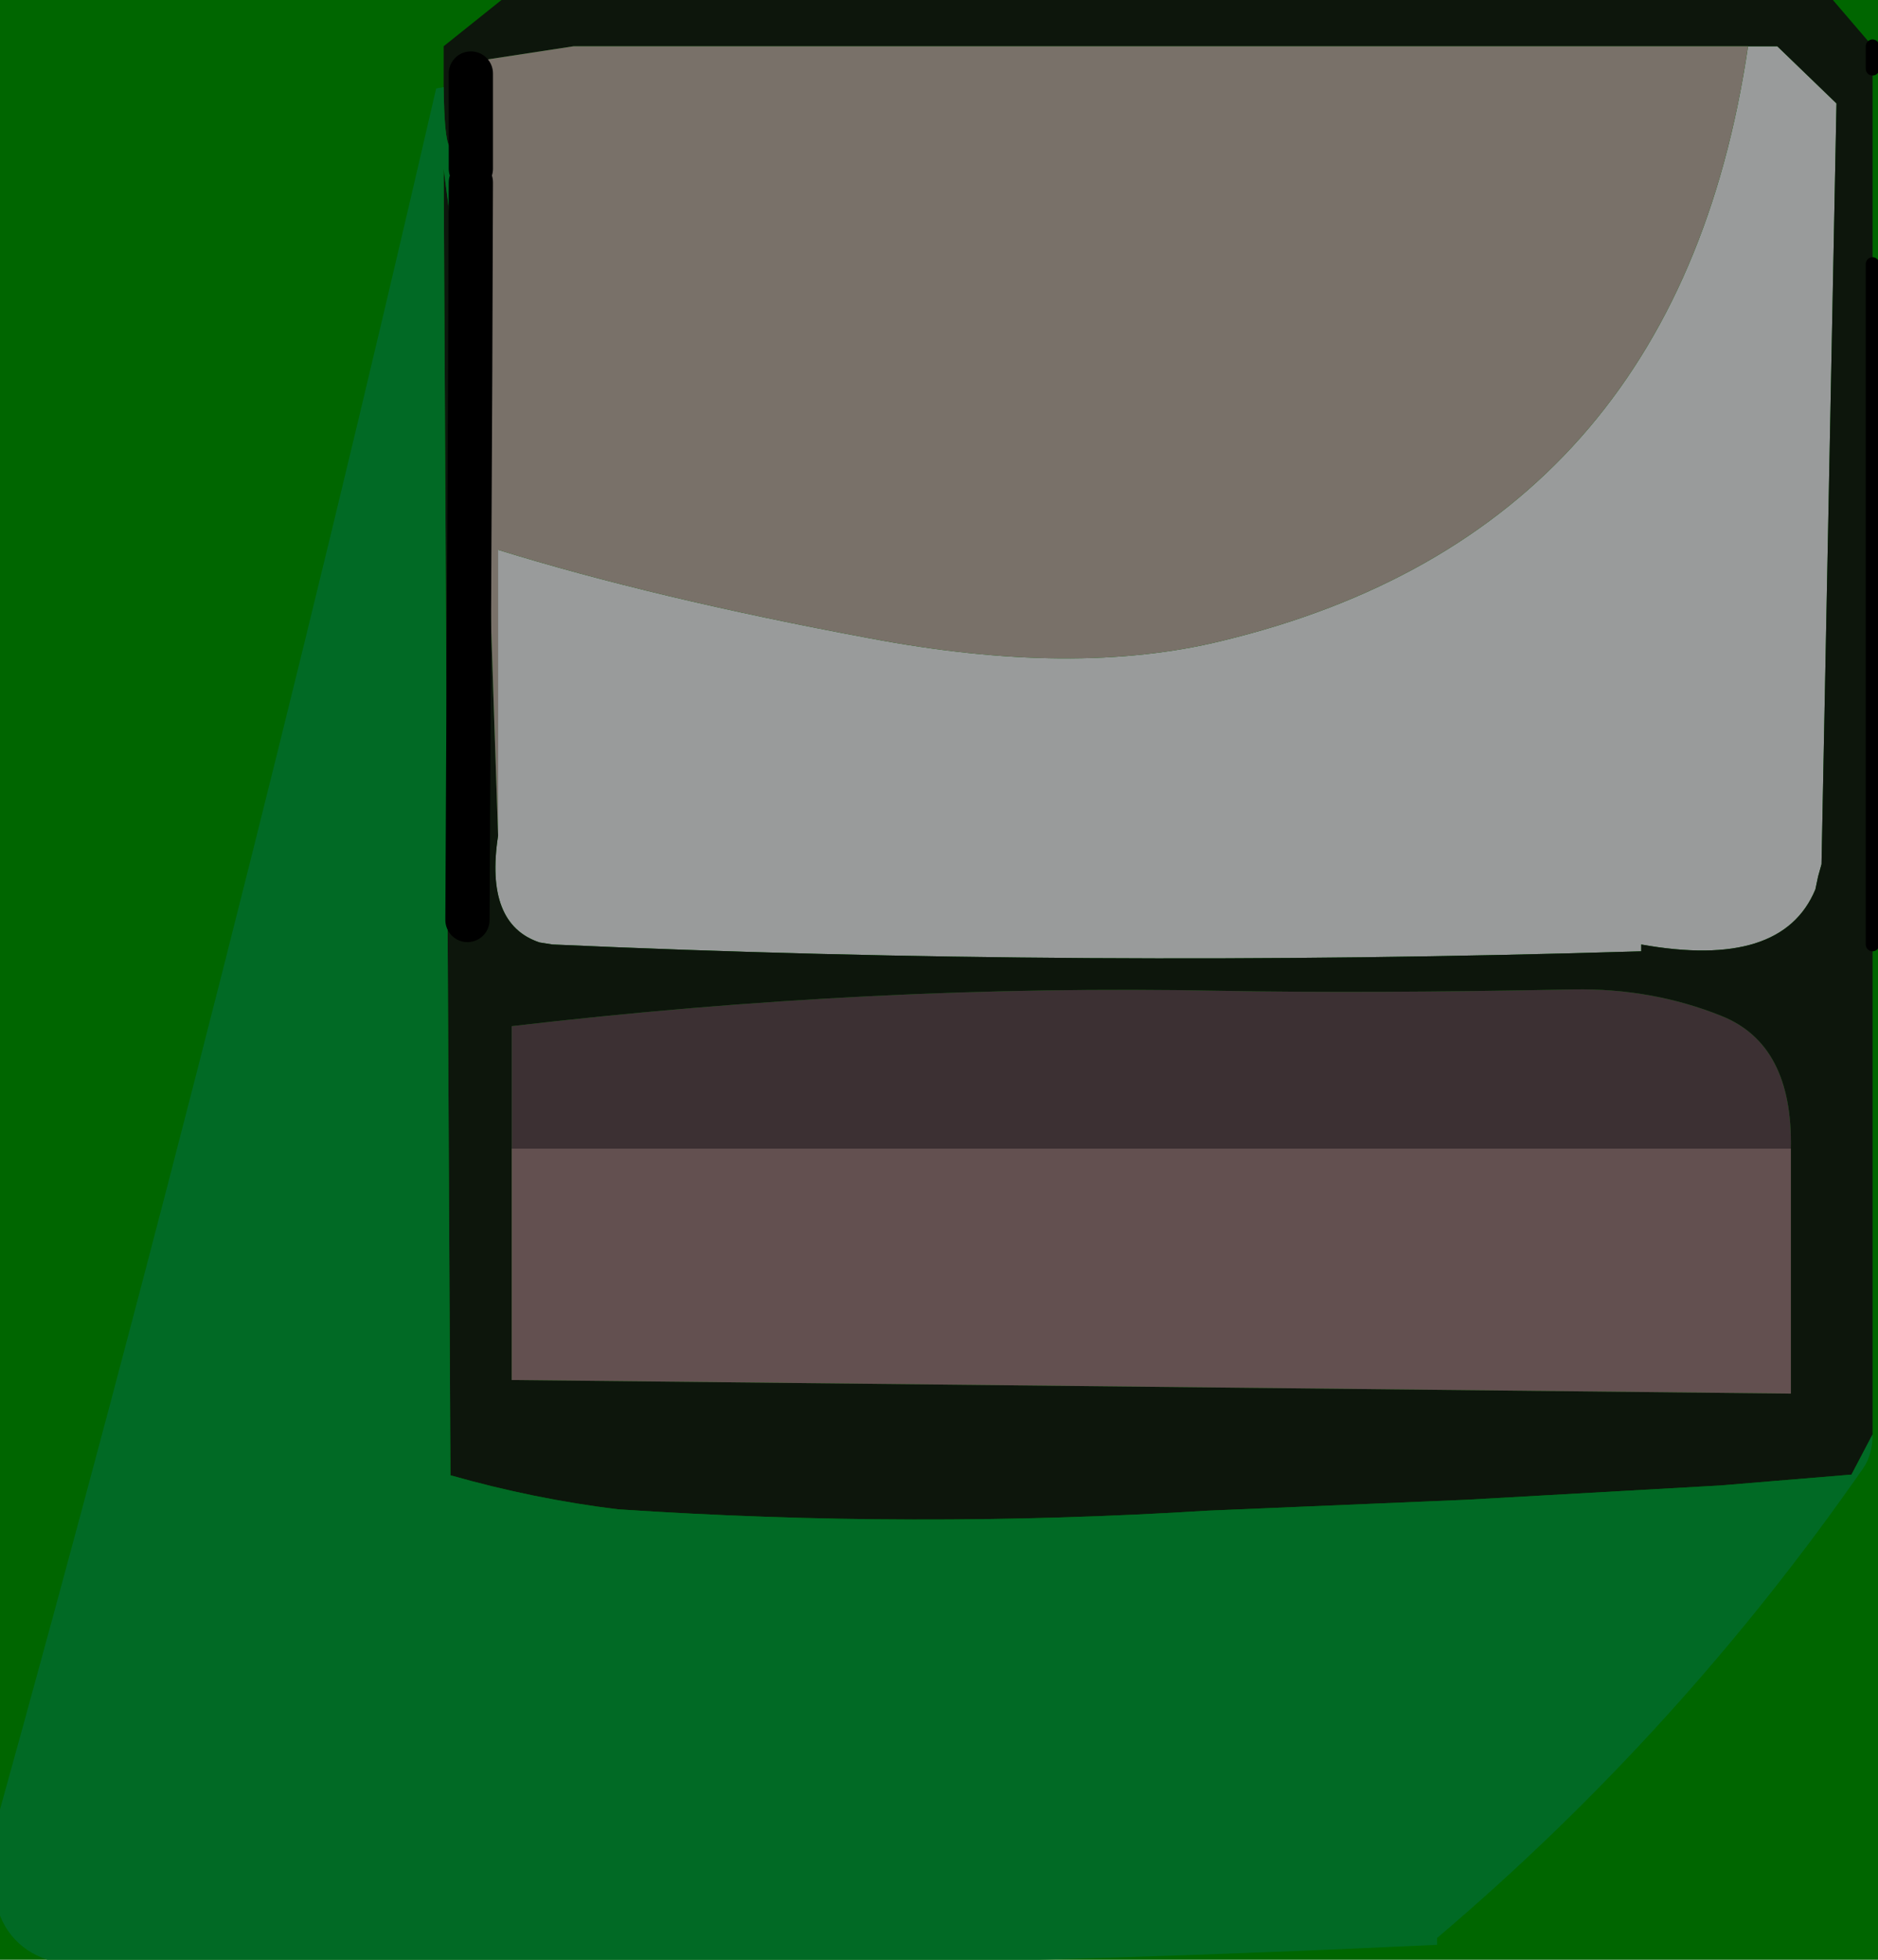 <svg width="138" height="144" viewBox="-34 -105 138 144"><g><defs></defs></g><rect x="-34" y="-105" width="138" height="144" fill="#006600"></rect><g id="0"><defs></defs><g><g type="shape" id="0:1:201"><defs></defs><g transform="matrix(1,0,0,1,0,0)"><path d="M94.45,-101.6L96.6 -101.6L100.95 -97.4L99.85 -41.5L99.6 -40.6L99.4 -39.65Q96.95 -33.75 86.6 -35.6L86.6 -35.1Q45.35 -33.85 6.6 -35.6L5.65 -35.75Q1.6 -37.1 2.6 -43.6L2.6 -44.6L2.6 -64.6Q14.05 -61.05 29.9 -58.1Q44.95 -55.25 55.75 -57.9Q89.2 -65.95 94.45 -101.6" fill="rgb(153,155,155)" fill-opacity="1"></path><path d="M103.6,0.4L102.05 3.35L92.4 4.15L73.75 5.2L54.75 6Q33.1 7.35 11.4 5.9Q5.25 5.15 -0.9 3.4L-1.4 -92.6L0.55 -77.7L1.6 -73.6L2.6 -43.6Q1.6 -37.1 5.65 -35.75L6.6 -35.6Q45.35 -33.85 86.6 -35.1L86.6 -35.6Q96.95 -33.75 99.4 -39.65L99.6 -40.6L99.85 -41.5L100.95 -97.4L96.6 -101.6L94.45 -101.6L8.15 -101.6L1.6 -100.6L1.6 -99.6L0.6 -99.6L0.6 -96.6L0.05 -96.5Q-1.3 -91 -1.4 -98.6L-1.4 -101.6L3.6 -105.6L100.6 -105.1L103.6 -101.6L103.6 -99.95L103.6 -85.6L103.6 -35.6L103.6 0.4M92.5,-30.35Q87.4 -32.4 81.6 -32.3Q66.55 -32 55.6 -32.2Q30.1 -32.7 3.6 -29.6L3.6 -21.6L3.6 -20.6L3.6 -3.6L97.6 -2.6L97.6 -20.6Q97.75 -28.25 92.5 -30.35" fill="rgb(13,22,12)" fill-opacity="1"></path><path d="M55.75,-57.9Q44.95 -55.25 29.9 -58.1Q14.05 -61.05 2.6 -64.6L2.6 -44.6L2.6 -43.6L1.6 -73.6L0.6 -91.6L1.6 -99.6L1.6 -100.6L8.15 -101.6L94.45 -101.6Q89.2 -65.95 55.75 -57.9" fill="rgb(121,113,105)" fill-opacity="1"></path><path d="M0.6,-91.6L0.6 -92.6L0.6 -96.6L0.6 -99.6L1.6 -99.6L0.6 -91.6" fill="rgb(87,94,82)" fill-opacity="1"></path><path d="M102.9,2.9Q89.45 22.25 71.6 37.4L71.6 37.9Q24.35 40.15 -25.4 39.4L-26.4 39.45Q-35.95 39.95 -34.4 29.4Q-17 -33.2 -1.95 -98.5L-1.4 -98.6Q-1.3 -91 0.05 -96.5L0.6 -96.6L0.6 -92.6L0.6 -91.6L1.6 -73.6L0.55 -77.7L-1.4 -92.6L-0.9 3.4Q5.25 5.15 11.4 5.9Q33.1 7.35 54.75 6L73.75 5.2L92.4 4.15L102.05 3.35L103.6 0.4Q103.6 1.9 102.9 2.9" fill="rgb(1,106,37)" fill-opacity="1"></path><path d="M3.6,-20.6L3.6 -21.6L3.6 -29.6Q30.1 -32.7 55.6 -32.2Q66.55 -32 81.6 -32.3Q87.4 -32.4 92.5 -30.35Q97.75 -28.25 97.6 -20.6L3.6 -20.6" fill="rgb(60,48,51)" fill-opacity="1"></path><path d="M97.6,-20.6L97.6 -2.6L3.6 -3.6L3.6 -20.6L97.6 -20.6" fill="rgb(99,80,80)" fill-opacity="1"></path><path d="M103.6,-99.95L103.6 -101.6M103.6,-35.6L103.6 -85.6" stroke="rgb(0,0,0)" stroke-linecap="round" stroke-linejoin="round" stroke-miterlimit="3" stroke-width="1" fill="none"></path><path d="M0.6,-92.6L0.6 -96.6L0.6 -99.6M0.55,-77.7L0.35 -37.4M0.55,-77.7L0.6 -91.6" stroke="rgb(0,0,0)" stroke-linecap="round" stroke-linejoin="round" stroke-miterlimit="3" stroke-width="3.25" fill="none"></path></g></g></g></g></svg>